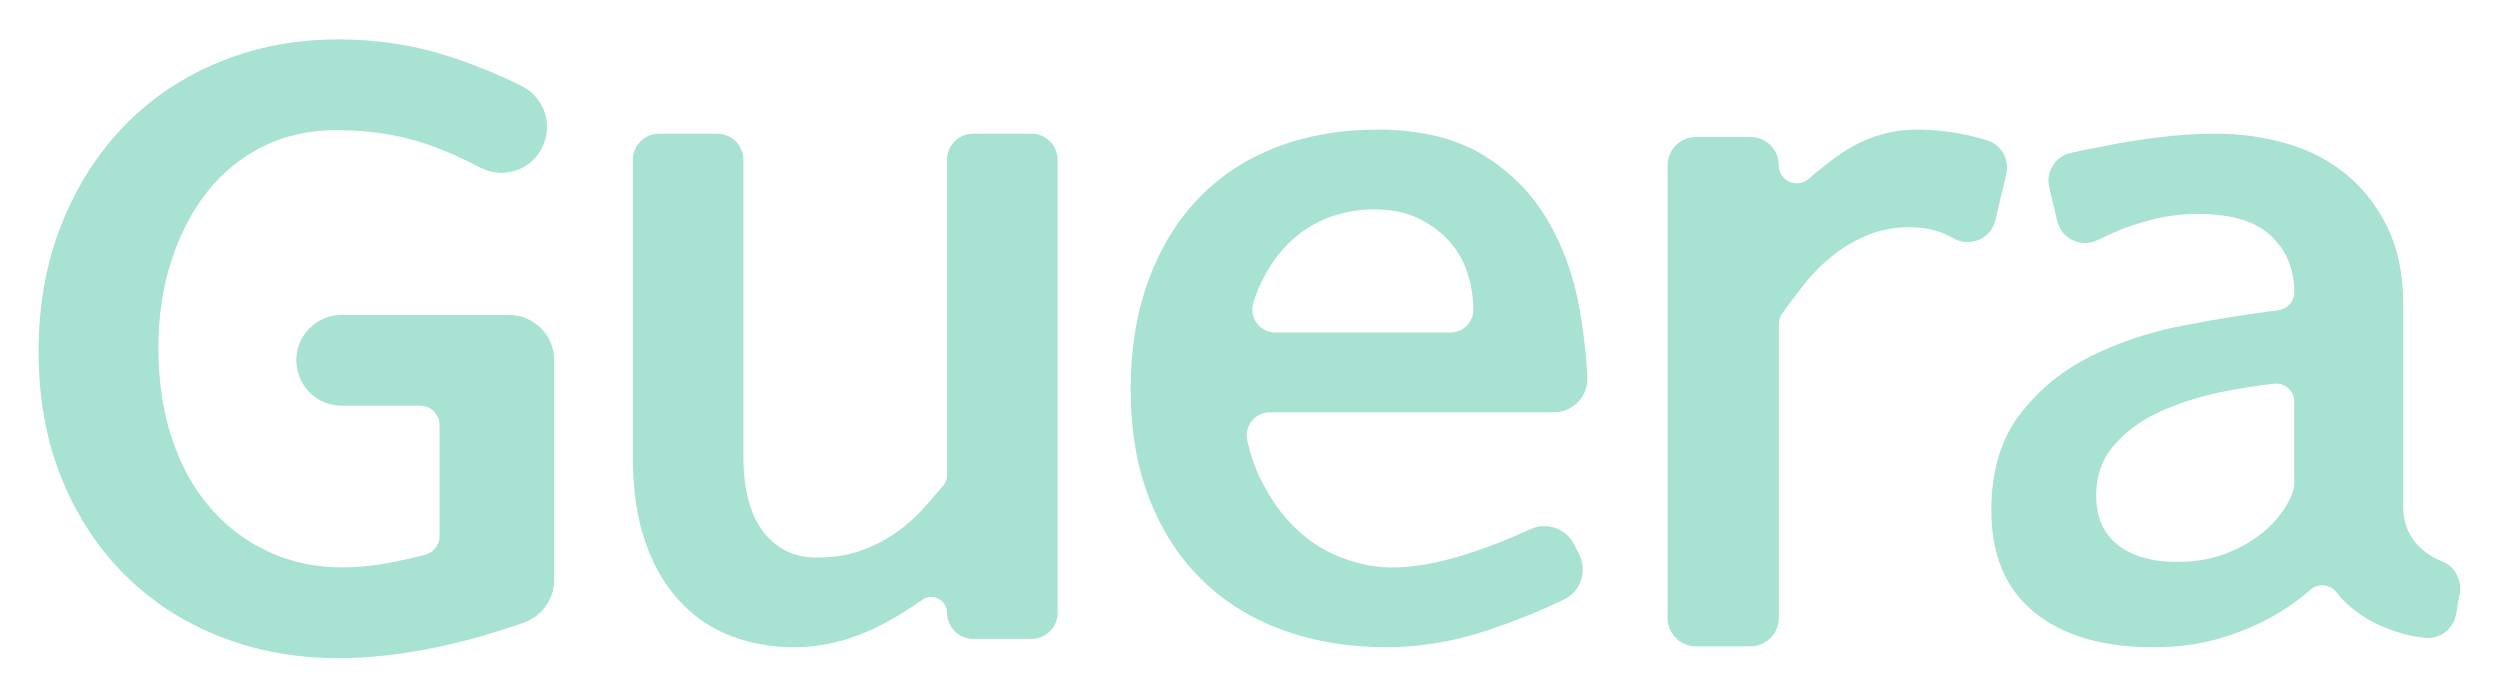 <?xml version="1.0" encoding="UTF-8" standalone="no"?>
<!-- Created with Inkscape (http://www.inkscape.org/) -->

<svg
   xmlns:dc="http://purl.org/dc/elements/1.1/"
   xmlns:cc="http://creativecommons.org/ns#"
   xmlns:rdf="http://www.w3.org/1999/02/22-rdf-syntax-ns#"
   xmlns:svg="http://www.w3.org/2000/svg"
   xmlns="http://www.w3.org/2000/svg"
   xmlns:sodipodi="http://sodipodi.sourceforge.net/DTD/sodipodi-0.dtd"
   xmlns:inkscape="http://www.inkscape.org/namespaces/inkscape"
   version="1.1"
   id="svg2"
   xml:space="preserve"
   width="642.425"
   height="179.052"
   viewBox="0 0 642.425 179.052"
   sodipodi:docname="name.svg"
   inkscape:version="0.92.4 (unknown)"><defs
     id="defs6"><clipPath
       clipPathUnits="userSpaceOnUse"
       id="clipPath18"><path
         d="M 0,595.276 H 841.89 V 0 H 0 Z"
         id="path16"
         inkscape:connector-curvature="0" /></clipPath><clipPath
       clipPathUnits="userSpaceOnUse"
       id="clipPath90"><path
         d="M 0,595.276 H 841.89 V 0 H 0 Z"
         id="path88"
         inkscape:connector-curvature="0" /></clipPath></defs><sodipodi:namedview
     pagecolor="#ffffff"
     bordercolor="#666666"
     borderopacity="1"
     objecttolerance="10"
     gridtolerance="10"
     guidetolerance="10"
     inkscape:pageopacity="0"
     inkscape:pageshadow="2"
     inkscape:window-width="1920"
     inkscape:window-height="1024"
     id="namedview4"
     showgrid="false"
     inkscape:pagecheckerboard="true"
     inkscape:zoom="1.682015"
     inkscape:cx="172.28364"
     inkscape:cy="116.73389"
     inkscape:window-x="0"
     inkscape:window-y="30"
     inkscape:window-maximized="1"
     inkscape:current-layer="g14"
     fit-margin-top="10"
     fit-margin-left="10"
     fit-margin-right="10"
     fit-margin-bottom="10" /><g
     id="g10"
     inkscape:groupmode="layer"
     inkscape:label="name_logo"
     transform="matrix(1.333,0,0,-1.333,-312.51,485.043)"><g
       id="g12"><g
         id="g14"
         clip-path="url(#clipPath18)"
         style="image-rendering:auto"><g
           id="g20"
           transform="translate(338.775,294.418)"><path
             d="m 0,0 v -42.318 c 0,-2.653 -1.677,-5.03 -4.181,-5.902 -5.986,-2.086 -11.609,-3.662 -16.869,-4.731 -6.47,-1.317 -12.497,-1.974 -18.089,-1.974 -7.674,0 -14.856,1.286 -21.542,3.86 -6.688,2.571 -12.526,6.292 -17.513,11.164 -4.991,4.872 -8.937,10.809 -11.84,17.816 -2.906,7.008 -4.359,14.944 -4.359,23.811 0,8.649 1.424,16.53 4.277,23.648 2.848,7.114 6.742,13.19 11.675,18.227 4.933,5.036 10.771,8.92 17.513,11.658 6.742,2.736 14.004,4.105 21.789,4.105 7.344,0 14.307,-1.083 20.885,-3.248 4.781,-1.572 9.243,-3.402 13.387,-5.489 2.659,-1.34 4.038,-4.339 3.271,-7.216 l -0.038,-0.145 c -1.039,-3.905 -5.439,-5.788 -9.005,-3.885 -2.854,1.524 -5.885,2.896 -9.095,4.115 -5.92,2.245 -12.497,3.371 -19.734,3.371 -5.591,0 -10.663,-1.126 -15.211,-3.371 -4.55,-2.249 -8.415,-5.374 -11.593,-9.374 -3.181,-4.003 -5.648,-8.715 -7.4,-14.143 -1.755,-5.426 -2.632,-11.264 -2.632,-17.512 0,-6.8 0.931,-12.965 2.796,-18.501 1.863,-5.537 4.494,-10.252 7.894,-14.142 3.397,-3.893 7.426,-6.907 12.087,-9.045 4.658,-2.137 9.727,-3.206 15.211,-3.206 3.178,0 6.578,0.355 10.195,1.069 2.092,0.412 4.202,0.887 6.33,1.427 2.762,0.702 4.688,3.209 4.688,6.059 v 21.373 c 0,3.451 -2.798,6.249 -6.25,6.249 h -15.096 c -5.929,0 -8.526,7.483 -3.872,11.155 1.103,0.871 2.467,1.344 3.872,1.344 h 32.2 C -2.798,6.249 0,3.451 0,0"
             style="fill:#a7e2d2;fill-opacity:1;fill-rule:nonzero;stroke:none"
             id="path22"
             inkscape:connector-curvature="0" /></g><g
           id="g24"
           transform="translate(338.775,294.418)"><path
             d="m 0,0 v -42.318 c 0,-2.653 -1.677,-5.03 -4.181,-5.902 -5.986,-2.086 -11.609,-3.662 -16.869,-4.731 -6.47,-1.317 -12.497,-1.974 -18.089,-1.974 -7.674,0 -14.856,1.286 -21.542,3.86 -6.688,2.571 -12.526,6.292 -17.513,11.164 -4.991,4.872 -8.937,10.809 -11.84,17.816 -2.906,7.008 -4.359,14.944 -4.359,23.811 0,8.649 1.424,16.53 4.277,23.648 2.848,7.114 6.742,13.19 11.675,18.227 4.933,5.036 10.771,8.92 17.513,11.658 6.742,2.736 14.004,4.105 21.789,4.105 7.344,0 14.307,-1.083 20.885,-3.248 4.781,-1.572 9.243,-3.402 13.387,-5.489 2.659,-1.34 4.038,-4.339 3.271,-7.216 l -0.038,-0.145 c -1.039,-3.905 -5.439,-5.788 -9.005,-3.885 -2.854,1.524 -5.885,2.896 -9.095,4.115 -5.92,2.245 -12.497,3.371 -19.734,3.371 -5.591,0 -10.663,-1.126 -15.211,-3.371 -4.55,-2.249 -8.415,-5.374 -11.593,-9.374 -3.181,-4.003 -5.648,-8.715 -7.4,-14.143 -1.755,-5.426 -2.632,-11.264 -2.632,-17.512 0,-6.8 0.931,-12.965 2.796,-18.501 1.863,-5.537 4.494,-10.252 7.894,-14.142 3.397,-3.893 7.426,-6.907 12.087,-9.045 4.658,-2.137 9.727,-3.206 15.211,-3.206 3.178,0 6.578,0.355 10.195,1.069 2.092,0.412 4.202,0.887 6.33,1.427 2.762,0.702 4.688,3.209 4.688,6.059 v 21.373 c 0,3.451 -2.798,6.249 -6.25,6.249 h -15.096 c -5.929,0 -8.526,7.483 -3.872,11.155 1.103,0.871 2.467,1.344 3.872,1.344 h 32.2 C -2.798,6.249 0,3.451 0,0 Z"
             style="fill:none;stroke:#a7e2d2;stroke-width:5;stroke-linecap:butt;stroke-linejoin:miter;stroke-miterlimit:10;stroke-dasharray:none;stroke-opacity:1"
             id="path26"
             inkscape:connector-curvature="0" /></g><g
           id="g28"
           transform="translate(361.473,337.101)"><path
             d="m 0,0 h 11.236 c 2.232,0 4.041,-1.81 4.041,-4.041 v -57.087 c 0,-6.726 1.375,-11.835 4.126,-15.332 2.748,-3.498 6.406,-5.245 10.968,-5.245 3.353,0 6.34,0.469 8.956,1.412 2.616,0.94 4.962,2.151 7.044,3.631 2.078,1.478 3.924,3.126 5.532,4.944 1.266,1.425 2.489,2.83 3.67,4.215 0.623,0.731 0.959,1.657 0.959,2.617 v 60.845 c 0,2.231 1.81,4.041 4.041,4.041 h 11.238 c 2.232,0 4.042,-1.81 4.042,-4.041 v -87.308 c 0,-2.231 -1.81,-4.041 -4.042,-4.041 H 60.573 c -2.231,0 -4.041,1.81 -4.041,4.041 0,3.291 -3.716,5.2 -6.388,3.28 -2.338,-1.679 -4.871,-3.233 -7.597,-4.66 -5.434,-2.846 -10.968,-4.27 -16.603,-4.27 -4.025,0 -7.848,0.673 -11.47,2.013 -3.623,1.34 -6.812,3.452 -9.56,6.34 -2.75,2.881 -4.93,6.57 -6.541,11.067 -1.608,4.493 -2.414,9.961 -2.414,16.4 V -4.041 C -4.041,-1.81 -2.231,0 0,0"
             style="fill:#a7e2d2;fill-opacity:1;fill-rule:nonzero;stroke:none"
             id="path30"
             inkscape:connector-curvature="0" /></g><g
           id="g32"
           transform="translate(361.473,337.101)"><path
             d="m 0,0 h 11.236 c 2.232,0 4.041,-1.81 4.041,-4.041 v -57.087 c 0,-6.726 1.375,-11.835 4.126,-15.332 2.748,-3.498 6.406,-5.245 10.968,-5.245 3.353,0 6.34,0.469 8.956,1.412 2.616,0.94 4.962,2.151 7.044,3.631 2.078,1.478 3.924,3.126 5.532,4.944 1.266,1.425 2.489,2.83 3.67,4.215 0.623,0.731 0.959,1.657 0.959,2.617 v 60.845 c 0,2.231 1.81,4.041 4.041,4.041 h 11.238 c 2.232,0 4.042,-1.81 4.042,-4.041 v -87.308 c 0,-2.231 -1.81,-4.041 -4.042,-4.041 H 60.573 c -2.231,0 -4.041,1.81 -4.041,4.041 0,3.291 -3.716,5.2 -6.388,3.28 -2.338,-1.679 -4.871,-3.233 -7.597,-4.66 -5.434,-2.846 -10.968,-4.27 -16.603,-4.27 -4.025,0 -7.848,0.673 -11.47,2.013 -3.623,1.34 -6.812,3.452 -9.56,6.34 -2.75,2.881 -4.93,6.57 -6.541,11.067 -1.608,4.493 -2.414,9.961 -2.414,16.4 V -4.041 C -4.041,-1.81 -2.231,0 0,0 Z"
             style="fill:none;stroke:#a7e2d2;stroke-width:2;stroke-linecap:butt;stroke-linejoin:miter;stroke-miterlimit:10;stroke-dasharray:none;stroke-opacity:1"
             id="path34"
             inkscape:connector-curvature="0" /></g><g
           id="g36"
           transform="translate(499.217,324.513)"><path
             d="m 0,0 c -2.806,0 -5.582,-0.468 -8.32,-1.396 -2.74,-0.932 -5.279,-2.395 -7.618,-4.39 -2.337,-1.996 -4.374,-4.624 -6.11,-7.884 -0.81,-1.518 -1.504,-3.203 -2.082,-5.054 -1.086,-3.484 1.578,-7.017 5.228,-7.017 h 33.691 c 2.963,0 5.444,2.364 5.452,5.327 v 0.06 c 0,2.395 -0.368,4.789 -1.102,7.184 -0.737,2.396 -1.938,4.555 -3.608,6.485 -1.673,1.927 -3.776,3.524 -6.315,4.789 C 6.68,-0.633 3.604,0 0,0 m -19.983,-39.112 c -3.499,0 -6.077,-3.249 -5.323,-6.667 0.605,-2.737 1.455,-5.238 2.553,-7.502 1.934,-3.991 4.304,-7.318 7.106,-9.977 2.799,-2.663 5.902,-4.625 9.307,-5.888 3.402,-1.266 6.704,-1.895 9.906,-1.895 4.269,0 9.139,0.864 14.612,2.595 4.021,1.27 8.187,2.9 12.499,4.892 2.657,1.228 5.812,0.099 7.125,-2.518 l 0.954,-1.901 c 1.36,-2.713 0.259,-6.041 -2.48,-7.347 -4.503,-2.149 -9.182,-4.048 -14.039,-5.7 -6.653,-2.259 -13.239,-3.391 -19.755,-3.391 -7.053,0 -13.54,1.065 -19.457,3.192 -5.921,2.127 -11.009,5.255 -15.267,9.379 -4.259,4.122 -7.582,9.21 -9.976,15.267 -2.395,6.051 -3.594,13.002 -3.594,20.852 0,7.715 1.13,14.634 3.394,20.754 2.261,6.118 5.418,11.277 9.478,15.466 4.056,4.191 8.947,7.384 14.669,9.579 5.716,2.194 12.037,3.293 18.957,3.293 7.982,0 14.533,-1.531 19.656,-4.59 5.121,-3.061 9.179,-7.084 12.172,-12.074 2.994,-4.987 5.056,-10.609 6.188,-16.862 0.785,-4.355 1.299,-8.74 1.538,-13.158 0.17,-3.142 -2.298,-5.799 -5.445,-5.799 z"
             style="fill:#a7e2d2;fill-opacity:1;fill-rule:nonzero;stroke:none"
             id="path38"
             inkscape:connector-curvature="0" /></g><g
           id="g40"
           transform="translate(499.217,324.513)"><path
             d="m 0,0 c -2.806,0 -5.582,-0.468 -8.32,-1.396 -2.74,-0.932 -5.279,-2.395 -7.618,-4.39 -2.337,-1.996 -4.374,-4.624 -6.11,-7.884 -0.81,-1.518 -1.504,-3.203 -2.082,-5.054 -1.086,-3.484 1.578,-7.017 5.228,-7.017 h 33.691 c 2.963,0 5.444,2.364 5.452,5.327 v 0.06 c 0,2.395 -0.368,4.789 -1.102,7.184 -0.737,2.396 -1.938,4.555 -3.608,6.485 -1.673,1.927 -3.776,3.524 -6.315,4.789 C 6.68,-0.633 3.604,0 0,0 Z m -19.983,-39.112 c -3.499,0 -6.077,-3.249 -5.323,-6.667 0.605,-2.737 1.455,-5.238 2.553,-7.502 1.934,-3.991 4.304,-7.318 7.106,-9.977 2.799,-2.663 5.902,-4.625 9.307,-5.888 3.402,-1.266 6.704,-1.895 9.906,-1.895 4.269,0 9.139,0.864 14.612,2.595 4.021,1.27 8.187,2.9 12.499,4.892 2.657,1.228 5.812,0.099 7.125,-2.518 l 0.954,-1.901 c 1.36,-2.713 0.259,-6.041 -2.48,-7.347 -4.503,-2.149 -9.182,-4.048 -14.039,-5.7 -6.653,-2.259 -13.239,-3.391 -19.755,-3.391 -7.053,0 -13.54,1.065 -19.457,3.192 -5.921,2.127 -11.009,5.255 -15.267,9.379 -4.259,4.122 -7.582,9.21 -9.976,15.267 -2.395,6.051 -3.594,13.002 -3.594,20.852 0,7.715 1.13,14.634 3.394,20.754 2.261,6.118 5.418,11.277 9.478,15.466 4.056,4.191 8.947,7.384 14.669,9.579 5.716,2.194 12.037,3.293 18.957,3.293 7.982,0 14.533,-1.531 19.656,-4.59 5.121,-3.061 9.179,-7.084 12.172,-12.074 2.994,-4.987 5.056,-10.609 6.188,-16.862 0.785,-4.355 1.299,-8.74 1.538,-13.158 0.17,-3.142 -2.298,-5.799 -5.445,-5.799 z"
             style="fill:none;stroke:#a7e2d2;stroke-width:2;stroke-linecap:butt;stroke-linejoin:miter;stroke-miterlimit:10;stroke-dasharray:none;stroke-opacity:1"
             id="path42"
             inkscape:connector-curvature="0" /></g><g
           id="g44"
           transform="translate(603.893,337.884)"><path
             d="m 0,0 c 3.24,0 6.41,-0.339 9.517,-1.013 1.421,-0.309 2.728,-0.661 3.922,-1.054 2.187,-0.721 3.43,-3.025 2.899,-5.265 l -2.116,-8.924 c -0.698,-2.941 -4.023,-4.307 -6.642,-2.801 -2.604,1.499 -5.536,2.248 -8.796,2.248 -3.106,0 -5.907,-0.505 -8.404,-1.519 -2.498,-1.012 -4.828,-2.363 -6.986,-4.049 -2.162,-1.69 -4.12,-3.645 -5.873,-5.873 -1.456,-1.847 -2.865,-3.718 -4.226,-5.611 -0.547,-0.76 -0.836,-1.676 -0.836,-2.613 v -56.664 c 0,-2.469 -2.002,-4.47 -4.471,-4.47 h -10.5 c -2.469,0 -4.47,2.001 -4.47,4.47 V -5.89 c 0,2.47 2.001,4.472 4.47,4.472 h 10.5 c 2.469,0 4.471,-2.002 4.471,-4.472 0,-3.871 4.552,-5.875 7.462,-3.321 1.666,1.463 3.397,2.846 5.194,4.148 C -10.228,-1.69 -5.265,0 0,0"
             style="fill:#a7e2d2;fill-opacity:1;fill-rule:nonzero;stroke:none"
             id="path46"
             inkscape:connector-curvature="0" /></g><g
           id="g48"
           transform="translate(603.893,337.884)"><path
             d="m 0,0 c 3.24,0 6.41,-0.339 9.517,-1.013 1.421,-0.309 2.728,-0.661 3.922,-1.054 2.187,-0.721 3.43,-3.025 2.899,-5.265 l -2.116,-8.924 c -0.698,-2.941 -4.023,-4.307 -6.642,-2.801 -2.604,1.499 -5.536,2.248 -8.796,2.248 -3.106,0 -5.907,-0.505 -8.404,-1.519 -2.498,-1.012 -4.828,-2.363 -6.986,-4.049 -2.162,-1.69 -4.12,-3.645 -5.873,-5.873 -1.456,-1.847 -2.865,-3.718 -4.226,-5.611 -0.547,-0.76 -0.836,-1.676 -0.836,-2.613 v -56.664 c 0,-2.469 -2.002,-4.47 -4.471,-4.47 h -10.5 c -2.469,0 -4.47,2.001 -4.47,4.47 V -5.89 c 0,2.47 2.001,4.472 4.47,4.472 h 10.5 c 2.469,0 4.471,-2.002 4.471,-4.472 0,-3.871 4.552,-5.875 7.462,-3.321 1.666,1.463 3.397,2.846 5.194,4.148 C -10.228,-1.69 -5.265,0 0,0 Z"
             style="fill:none;stroke:#a7e2d2;stroke-width:2;stroke-linecap:butt;stroke-linejoin:miter;stroke-miterlimit:10;stroke-dasharray:none;stroke-opacity:1"
             id="path50"
             inkscape:connector-curvature="0" /></g><g
           id="g52"
           transform="translate(677.718,286.413)"><path
             d="M 0,0 C 0,2.679 -2.325,4.792 -4.986,4.488 -8.479,4.09 -11.864,3.554 -15.143,2.881 c -4.819,-0.99 -9.075,-2.376 -12.768,-4.158 -3.696,-1.782 -6.666,-4.057 -8.907,-6.829 -2.246,-2.772 -3.367,-6.071 -3.367,-9.898 0,-4.488 1.485,-7.918 4.455,-10.294 2.968,-2.376 7.027,-3.563 12.173,-3.563 3.695,0 7.028,0.593 9.997,1.781 2.97,1.187 5.445,2.639 7.424,4.356 1.98,1.712 3.495,3.495 4.553,5.344 1.055,1.847 1.583,3.366 1.583,4.554 z M -3.874,16.68 C -1.651,16.996 0,18.9 0,21.146 v 0.044 c 0,4.62 -1.583,8.447 -4.75,11.483 -3.167,3.034 -8.117,4.552 -14.847,4.552 -3.167,0 -6.269,-0.395 -9.305,-1.187 -3.036,-0.792 -5.675,-1.717 -7.916,-2.771 -0.839,-0.377 -1.663,-0.767 -2.475,-1.17 -2.611,-1.299 -5.746,0.137 -6.422,2.974 l -1.544,6.487 c -0.581,2.44 0.936,4.897 3.382,5.449 2.132,0.48 4.286,0.915 6.464,1.305 3.168,0.658 6.631,1.219 10.392,1.682 3.761,0.461 7.356,0.694 10.789,0.694 4.751,0 9.27,-0.628 13.56,-1.882 4.286,-1.255 8.018,-3.202 11.185,-5.839 3.167,-2.642 5.707,-5.939 7.621,-9.898 1.912,-3.96 2.871,-8.71 2.871,-14.254 v -38.996 c 0,-3.434 1.152,-6.269 3.463,-8.512 1.385,-1.348 2.926,-2.337 4.62,-2.971 2.061,-0.77 3.206,-2.985 2.822,-5.152 l -0.707,-3.985 c -0.418,-2.354 -2.603,-3.969 -4.978,-3.697 -1.829,0.21 -3.502,0.561 -5.023,1.057 -2.641,0.857 -4.885,1.911 -6.73,3.167 -1.851,1.252 -3.334,2.604 -4.453,4.058 -0.012,0.015 -0.023,0.029 -0.035,0.044 -1.596,2.068 -4.586,2.411 -6.554,0.693 -0.239,-0.208 -0.484,-0.42 -0.738,-0.638 -1.913,-1.651 -4.255,-3.236 -7.027,-4.751 -2.77,-1.519 -5.971,-2.806 -9.601,-3.861 -3.631,-1.053 -7.753,-1.583 -12.371,-1.583 -9.373,0 -16.727,2.144 -22.072,6.434 -5.346,4.286 -8.018,10.591 -8.018,18.904 0,7.391 1.782,13.395 5.345,18.015 3.564,4.617 8.018,8.245 13.362,10.888 5.345,2.637 11.086,4.552 17.222,5.74 6.138,1.187 11.779,2.109 16.926,2.772 z"
             style="fill:#a7e2d2;fill-opacity:1;fill-rule:nonzero;stroke:none"
             id="path54"
             inkscape:connector-curvature="0" /></g><g
           id="g56"
           transform="translate(677.718,286.413)"><path
             d="M 0,0 C 0,2.679 -2.325,4.792 -4.986,4.488 -8.479,4.09 -11.864,3.554 -15.143,2.881 c -4.819,-0.99 -9.075,-2.376 -12.768,-4.158 -3.696,-1.782 -6.666,-4.057 -8.907,-6.829 -2.246,-2.772 -3.367,-6.071 -3.367,-9.898 0,-4.488 1.485,-7.918 4.455,-10.294 2.968,-2.376 7.027,-3.563 12.173,-3.563 3.695,0 7.028,0.593 9.997,1.781 2.97,1.187 5.445,2.639 7.424,4.356 1.98,1.712 3.495,3.495 4.553,5.344 1.055,1.847 1.583,3.366 1.583,4.554 z M -3.874,16.68 C -1.651,16.996 0,18.9 0,21.146 v 0.044 c 0,4.62 -1.583,8.447 -4.75,11.483 -3.167,3.034 -8.117,4.552 -14.847,4.552 -3.167,0 -6.269,-0.395 -9.305,-1.187 -3.036,-0.792 -5.675,-1.717 -7.916,-2.771 -0.839,-0.377 -1.663,-0.767 -2.475,-1.17 -2.611,-1.299 -5.746,0.137 -6.422,2.974 l -1.544,6.487 c -0.581,2.44 0.936,4.897 3.382,5.449 2.132,0.48 4.286,0.915 6.464,1.305 3.168,0.658 6.631,1.219 10.392,1.682 3.761,0.461 7.356,0.694 10.789,0.694 4.751,0 9.27,-0.628 13.56,-1.882 4.286,-1.255 8.018,-3.202 11.185,-5.839 3.167,-2.642 5.707,-5.939 7.621,-9.898 1.912,-3.96 2.871,-8.71 2.871,-14.254 v -38.996 c 0,-3.434 1.152,-6.269 3.463,-8.512 1.385,-1.348 2.926,-2.337 4.62,-2.971 2.061,-0.77 3.206,-2.985 2.822,-5.152 l -0.707,-3.985 c -0.418,-2.354 -2.603,-3.969 -4.978,-3.697 -1.829,0.21 -3.502,0.561 -5.023,1.057 -2.641,0.857 -4.885,1.911 -6.73,3.167 -1.851,1.252 -3.334,2.604 -4.453,4.058 -0.012,0.015 -0.023,0.029 -0.035,0.044 -1.596,2.068 -4.586,2.411 -6.554,0.693 -0.239,-0.208 -0.484,-0.42 -0.738,-0.638 -1.913,-1.651 -4.255,-3.236 -7.027,-4.751 -2.77,-1.519 -5.971,-2.806 -9.601,-3.861 -3.631,-1.053 -7.753,-1.583 -12.371,-1.583 -9.373,0 -16.727,2.144 -22.072,6.434 -5.346,4.286 -8.018,10.591 -8.018,18.904 0,7.391 1.782,13.395 5.345,18.015 3.564,4.617 8.018,8.245 13.362,10.888 5.345,2.637 11.086,4.552 17.222,5.74 6.138,1.187 11.779,2.109 16.926,2.772 z"
             style="fill:none;stroke:#a7e2d2;stroke-width:2;stroke-linecap:butt;stroke-linejoin:miter;stroke-miterlimit:10;stroke-dasharray:none;stroke-opacity:1"
             id="path58"
             inkscape:connector-curvature="0" /></g></g></g><g
       id="g60"
       transform="translate(148.506,246.427)"><path
         d="M 0,0 -8.262,27.732"
         style="fill:none;stroke:#a7e2d2;stroke-width:4;stroke-linecap:butt;stroke-linejoin:miter;stroke-miterlimit:10;stroke-dasharray:none;stroke-opacity:1"
         id="path62"
         inkscape:connector-curvature="0" /></g><g
       id="g64"
       transform="translate(165.242,246.293)"><path
         d="M 0,0 -3.013,28.137"
         style="fill:none;stroke:#a7e2d2;stroke-width:4;stroke-linecap:butt;stroke-linejoin:miter;stroke-miterlimit:10;stroke-dasharray:none;stroke-opacity:1"
         id="path66"
         inkscape:connector-curvature="0" /></g><g
       id="g68"
       transform="translate(178.709,246.427)"><path
         d="M 0,0 3.013,28.137"
         style="fill:none;stroke:#a7e2d2;stroke-width:4;stroke-linecap:butt;stroke-linejoin:miter;stroke-miterlimit:10;stroke-dasharray:none;stroke-opacity:1"
         id="path70"
         inkscape:connector-curvature="0" /></g><g
       id="g72"
       transform="translate(193.372,245.874)"><path
         d="M 0,0 8.262,27.732"
         style="fill:none;stroke:#a7e2d2;stroke-width:4;stroke-linecap:butt;stroke-linejoin:miter;stroke-miterlimit:10;stroke-dasharray:none;stroke-opacity:1"
         id="path74"
         inkscape:connector-curvature="0" /></g><g
       id="g76"
       transform="translate(132.1,248.058)"><path
         d="M 0,0 -8.417,33.363"
         style="fill:none;stroke:#a7e2d2;stroke-width:4;stroke-linecap:butt;stroke-linejoin:miter;stroke-miterlimit:10;stroke-dasharray:none;stroke-opacity:1"
         id="path78"
         inkscape:connector-curvature="0" /></g><g
       id="g80"
       transform="translate(123.838,280.807)"><path
         d="M 0,0 -5.983,29.329 97.824,31.011 84.999,-35.671 h -76 l -0.737,2.922"
         style="fill:none;stroke:#a7e2d2;stroke-width:4;stroke-linecap:butt;stroke-linejoin:miter;stroke-miterlimit:10;stroke-dasharray:none;stroke-opacity:1"
         id="path82"
         inkscape:connector-curvature="0" /></g><g
       id="g84"><g
         id="g86"
         clip-path="url(#clipPath90)"><g
           id="g92"
           transform="translate(229,302.409)"><path
             d="M 0,0 C 0.004,0.005 0.013,0.014 0.013,0.014 H -0.002 C -1.581,12.8 -6.972,23.557 -16.201,33.383 l -2.721,2.896 c -22.269,23.712 -58.377,23.712 -80.647,0 l -2.721,-2.896 c -9.239,-9.838 -14.633,-20.608 -16.205,-33.413 0,0 15.014,-12.034 24.012,-9.465 8.997,2.568 19.72,9.416 19.72,9.416 0,0 15.938,-9.697 20.437,-8.967 4.49,0.729 19.998,8.98 20.065,9.016 h 0.006 c 0.064,-0.036 16.634,-9.429 20.781,-9.759 4.001,-0.318 12.801,9.065 13.446,9.759 H 0.005 C 0.003,-0.02 0.002,-0.01 0,0"
             style="fill:#837581;fill-opacity:1;fill-rule:nonzero;stroke:none"
             id="path94"
             inkscape:connector-curvature="0" /></g></g></g></g></svg>
